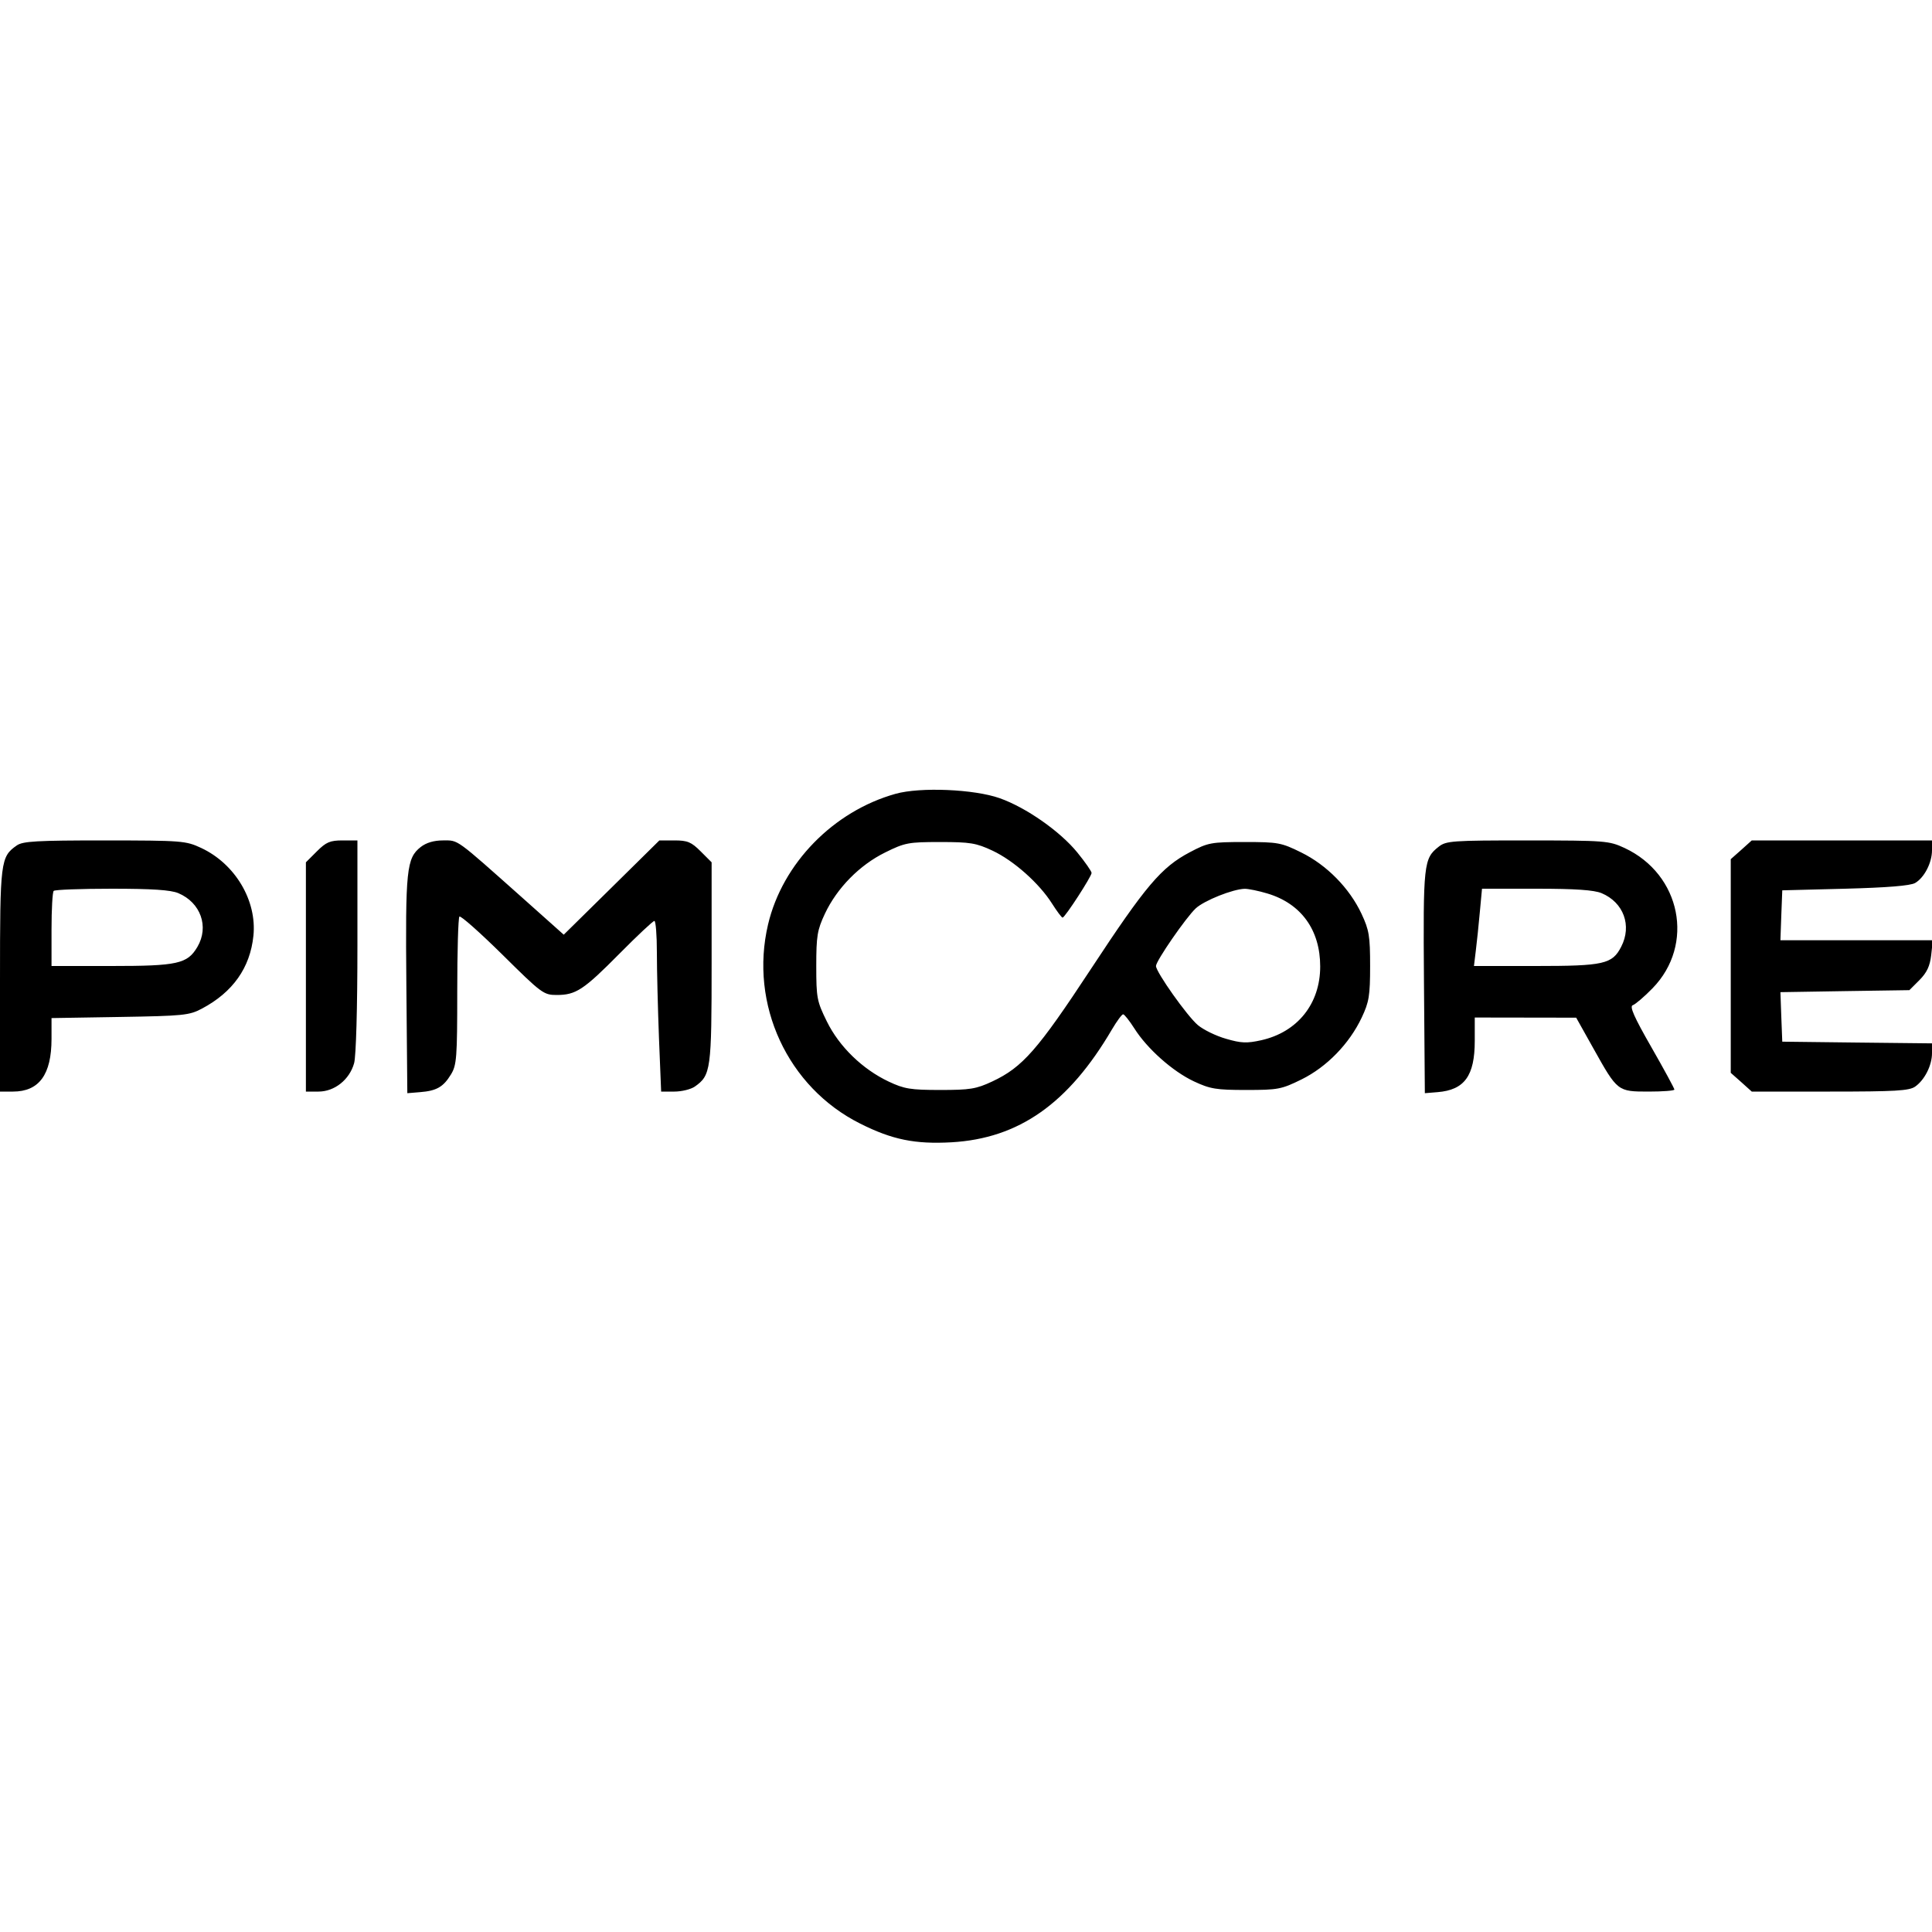 <svg role="img" viewBox="0 0 24 24" xmlns="http://www.w3.org/2000/svg"><path d="M11.125 9.861 C 10.353 10.077,9.720 10.725,9.541 11.484 C 9.307 12.477,9.784 13.507,10.686 13.958 C 11.084 14.158,11.367 14.215,11.820 14.190 C 12.657 14.142,13.273 13.709,13.813 12.788 C 13.874 12.685,13.936 12.600,13.952 12.600 C 13.967 12.600,14.030 12.679,14.091 12.775 C 14.250 13.027,14.567 13.309,14.831 13.433 C 15.034 13.528,15.108 13.540,15.481 13.540 C 15.876 13.540,15.918 13.532,16.168 13.409 C 16.482 13.254,16.762 12.966,16.916 12.640 C 17.007 12.447,17.020 12.369,17.020 12.000 C 17.020 11.628,17.008 11.554,16.913 11.351 C 16.763 11.032,16.482 10.746,16.165 10.590 C 15.916 10.467,15.877 10.460,15.461 10.460 C 15.044 10.460,15.007 10.467,14.780 10.587 C 14.426 10.774,14.233 11.001,13.550 12.040 C 12.889 13.045,12.702 13.258,12.327 13.434 C 12.126 13.528,12.051 13.540,11.680 13.540 C 11.311 13.540,11.233 13.527,11.040 13.436 C 10.714 13.282,10.425 13.002,10.271 12.688 C 10.148 12.438,10.140 12.396,10.140 12.001 C 10.140 11.628,10.152 11.554,10.247 11.351 C 10.397 11.032,10.678 10.746,10.995 10.590 C 11.241 10.468,11.285 10.460,11.679 10.460 C 12.052 10.460,12.126 10.472,12.329 10.567 C 12.593 10.691,12.910 10.973,13.069 11.225 C 13.130 11.321,13.189 11.400,13.200 11.399 C 13.229 11.398,13.560 10.888,13.560 10.844 C 13.560 10.824,13.480 10.709,13.383 10.590 C 13.169 10.327,12.747 10.032,12.420 9.916 C 12.102 9.803,11.432 9.775,11.125 9.861 M0.209 10.502 C 0.006 10.644,-0.000 10.695,-0.000 12.178 L 0.000 13.560 0.161 13.560 C 0.486 13.560,0.640 13.349,0.640 12.905 L 0.640 12.647 1.490 12.633 C 2.279 12.620,2.352 12.613,2.509 12.529 C 2.893 12.325,3.107 12.022,3.148 11.625 C 3.193 11.188,2.922 10.732,2.500 10.534 C 2.307 10.444,2.264 10.441,1.299 10.440 C 0.456 10.440,0.284 10.450,0.209 10.502 M3.936 10.576 L 3.800 10.712 3.800 12.136 L 3.800 13.560 3.957 13.560 C 4.156 13.560,4.342 13.412,4.399 13.207 C 4.423 13.121,4.440 12.520,4.440 11.750 L 4.440 10.440 4.256 10.440 C 4.100 10.440,4.051 10.461,3.936 10.576 M5.226 10.522 C 5.050 10.661,5.035 10.801,5.048 12.240 L 5.060 13.580 5.218 13.567 C 5.423 13.551,5.507 13.503,5.602 13.347 C 5.673 13.231,5.680 13.141,5.680 12.317 C 5.680 11.820,5.692 11.401,5.707 11.386 C 5.722 11.371,5.962 11.584,6.241 11.859 C 6.728 12.341,6.753 12.360,6.915 12.360 C 7.154 12.360,7.249 12.298,7.699 11.843 C 7.919 11.621,8.112 11.440,8.129 11.440 C 8.146 11.440,8.160 11.617,8.160 11.834 C 8.160 12.050,8.172 12.527,8.186 12.894 L 8.213 13.560 8.377 13.560 C 8.468 13.560,8.582 13.532,8.631 13.498 C 8.831 13.357,8.840 13.294,8.840 11.958 L 8.840 10.712 8.704 10.576 C 8.588 10.460,8.541 10.440,8.379 10.440 L 8.191 10.440 7.597 11.026 L 7.003 11.611 6.492 11.155 C 5.649 10.405,5.698 10.440,5.504 10.440 C 5.390 10.440,5.295 10.468,5.226 10.522 M17.871 10.519 C 17.685 10.665,17.678 10.731,17.689 12.200 L 17.700 13.580 17.858 13.567 C 18.192 13.540,18.320 13.365,18.320 12.930 L 18.320 12.640 18.950 12.641 L 19.580 12.642 19.795 13.026 C 20.093 13.559,20.094 13.560,20.480 13.560 C 20.656 13.560,20.800 13.549,20.800 13.535 C 20.800 13.521,20.671 13.283,20.513 13.007 C 20.299 12.634,20.240 12.500,20.283 12.487 C 20.314 12.477,20.425 12.383,20.528 12.277 C 21.057 11.735,20.882 10.861,20.181 10.534 C 19.987 10.444,19.944 10.441,18.975 10.440 C 18.037 10.440,17.964 10.445,17.871 10.519 M21.631 10.557 L 21.500 10.673 21.500 12.000 L 21.500 13.327 21.631 13.443 L 21.761 13.560 22.732 13.560 C 23.546 13.560,23.717 13.550,23.791 13.498 C 23.909 13.415,24.000 13.234,24.000 13.083 L 24.000 12.961 23.070 12.951 L 22.140 12.940 22.128 12.632 L 22.117 12.325 22.918 12.312 L 23.719 12.300 23.844 12.175 C 23.936 12.082,23.974 12.002,23.990 11.865 L 24.010 11.680 23.064 11.680 L 22.117 11.680 22.128 11.370 L 22.140 11.060 22.920 11.040 C 23.447 11.026,23.729 11.003,23.790 10.969 C 23.904 10.903,24.000 10.718,24.000 10.562 L 24.000 10.440 22.881 10.440 L 21.761 10.440 21.631 10.557 M2.215 11.095 C 2.493 11.212,2.600 11.512,2.452 11.763 C 2.328 11.973,2.206 12.000,1.384 12.000 L 0.640 12.000 0.640 11.547 C 0.640 11.297,0.652 11.081,0.667 11.067 C 0.681 11.052,1.006 11.040,1.388 11.040 C 1.888 11.040,2.120 11.055,2.215 11.095 M15.743 11.099 C 16.163 11.224,16.400 11.552,16.400 12.006 C 16.400 12.469,16.118 12.821,15.668 12.922 C 15.488 12.962,15.418 12.959,15.230 12.904 C 15.106 12.869,14.949 12.792,14.880 12.734 C 14.748 12.623,14.360 12.075,14.360 12.000 C 14.360 11.937,14.733 11.397,14.854 11.284 C 14.960 11.186,15.316 11.044,15.463 11.041 C 15.508 11.041,15.634 11.066,15.743 11.099 M19.895 11.095 C 20.169 11.210,20.275 11.498,20.139 11.761 C 20.028 11.977,19.924 12.000,19.077 12.000 L 18.310 12.000 18.333 11.810 C 18.346 11.705,18.369 11.490,18.383 11.330 L 18.410 11.040 19.086 11.040 C 19.571 11.040,19.800 11.056,19.895 11.095 " stroke="none" fill="black" fill-rule="evenodd"></path></svg>